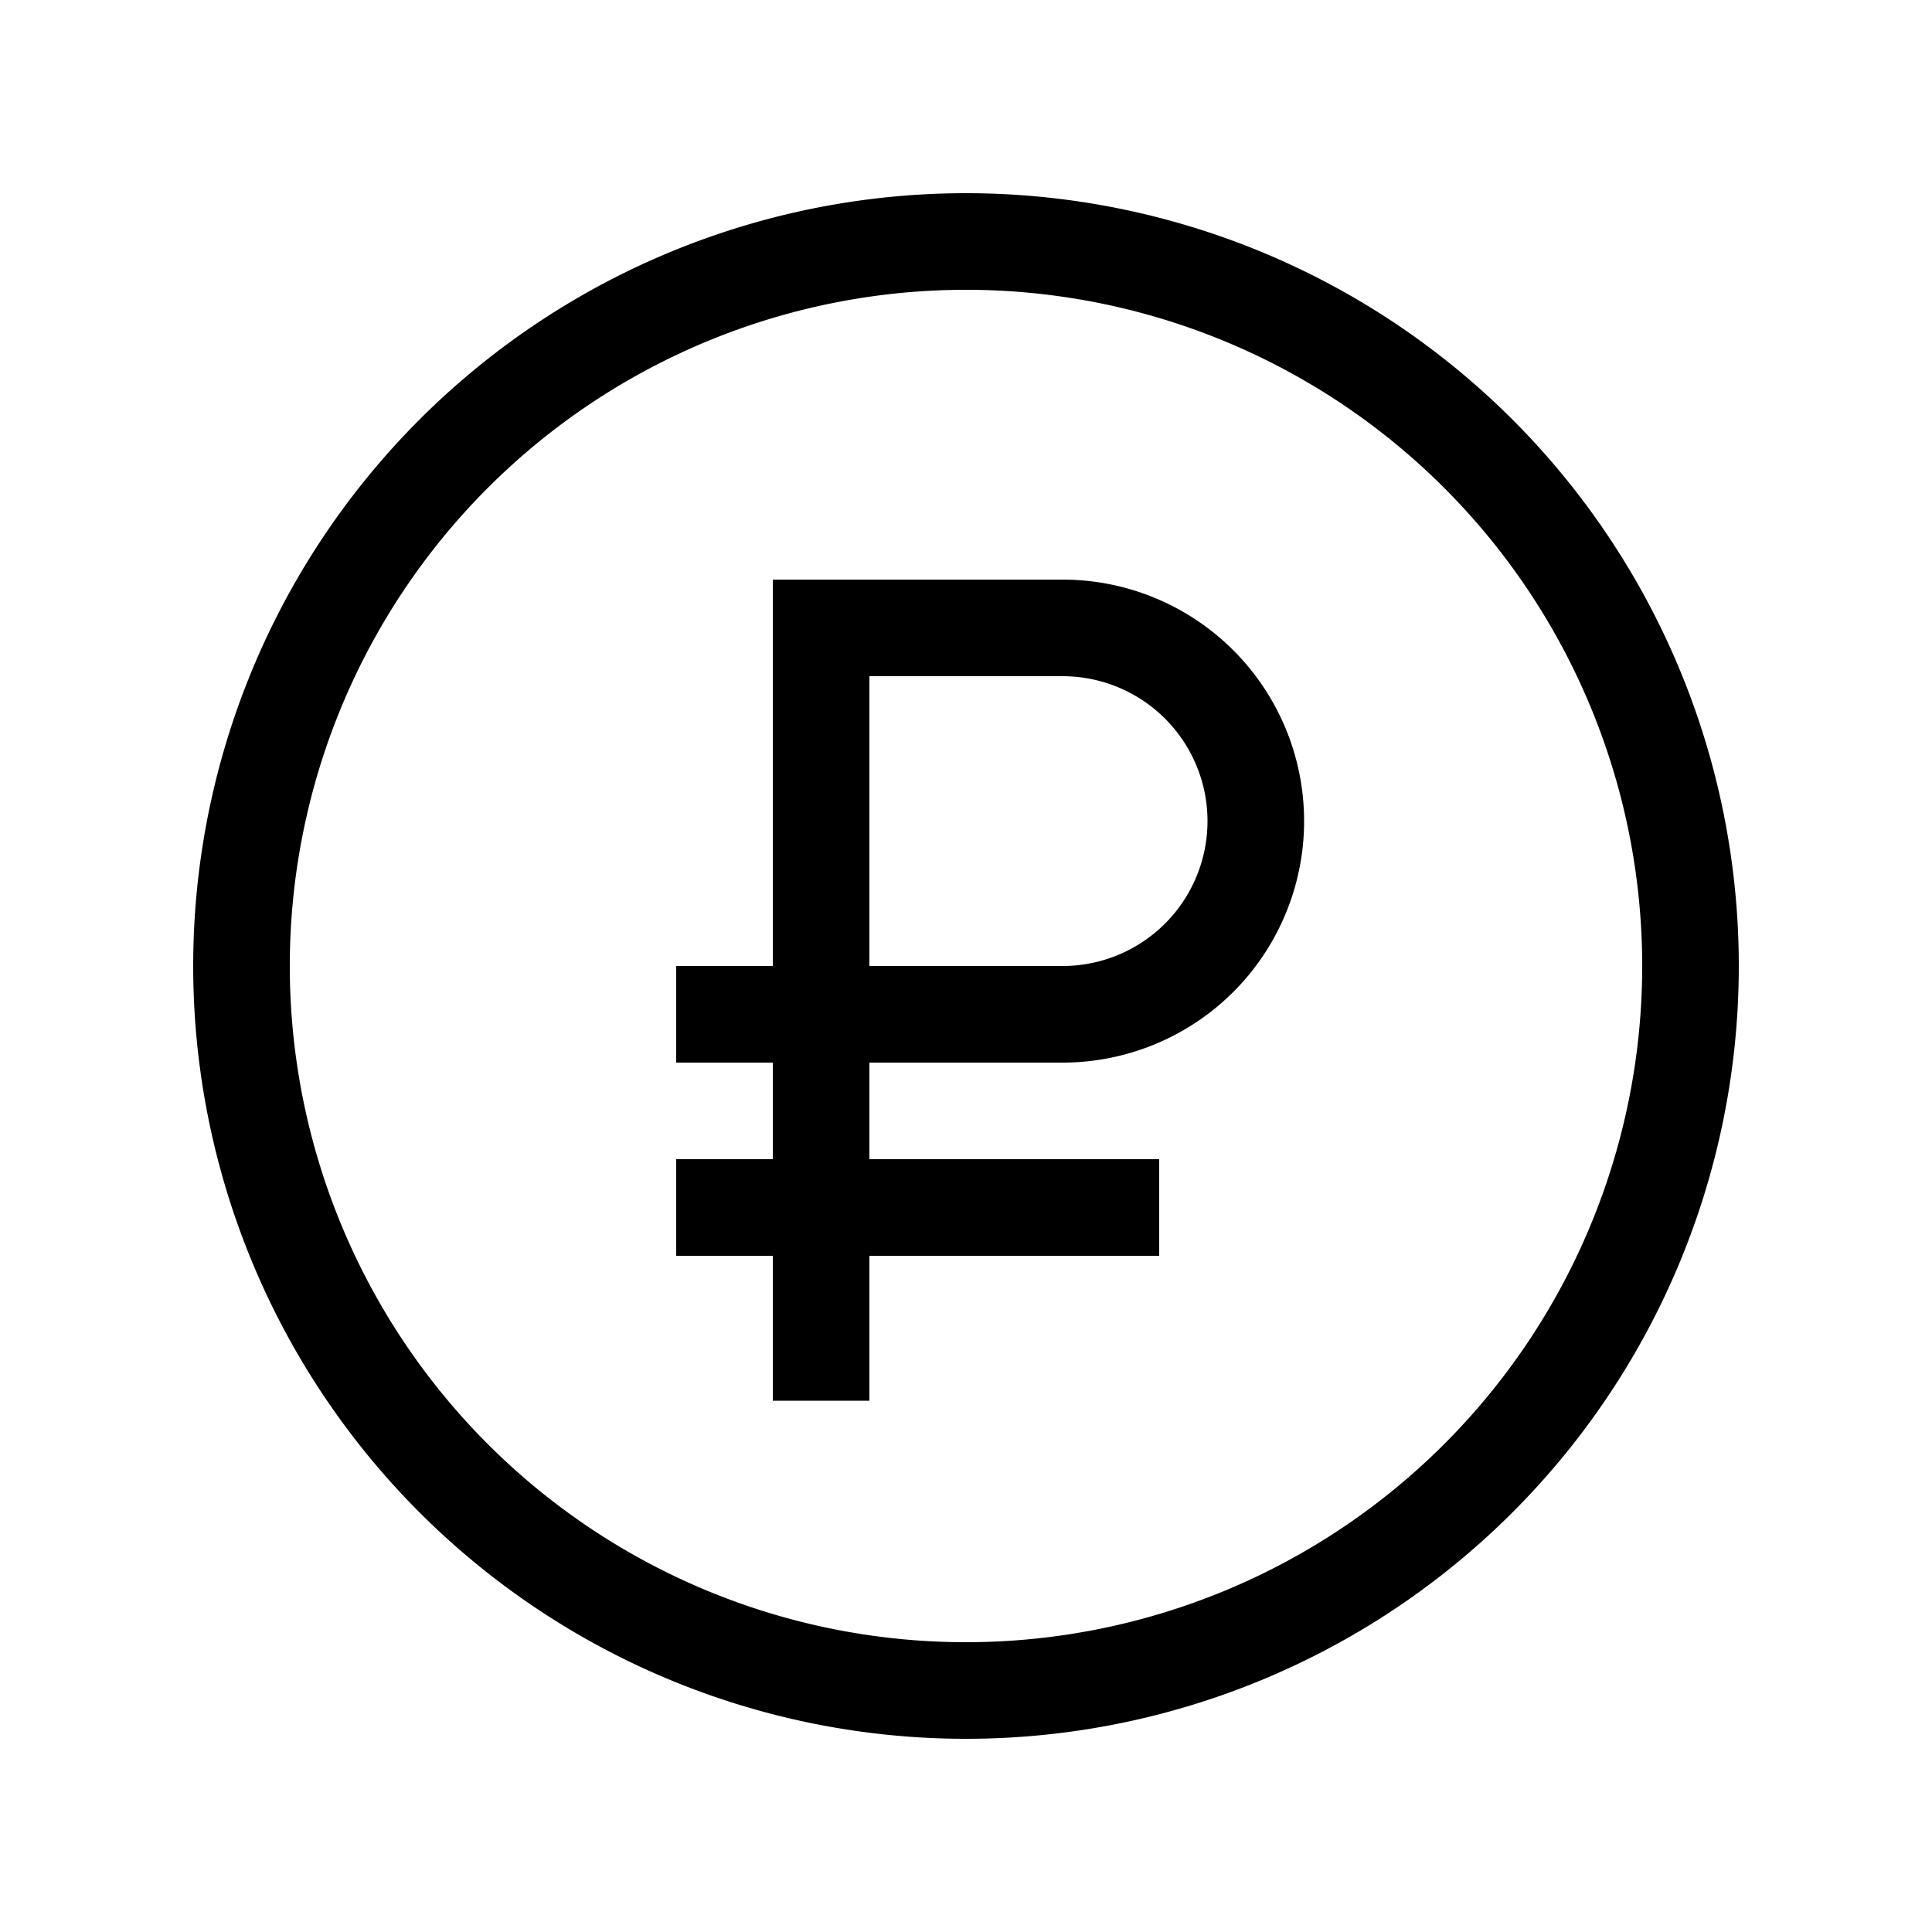 <svg id="Ready" xmlns="http://www.w3.org/2000/svg" viewBox="0 0 20 20"><title>Artboard 3</title><path d="M10,18a8,8,0,1,0-8-8A8,8,0,0,0,10,18ZM10,3a7,7,0,1,1-7,7A7,7,0,0,1,10,3Z"/><path d="M8,14.5H9V13h3V12H9V11h2a2.5,2.5,0,1,0,0-5H8v4H7v1H8v1H7v1H8ZM9,7h2a1.5,1.5,0,0,1,0,3H9Z"/></svg>
